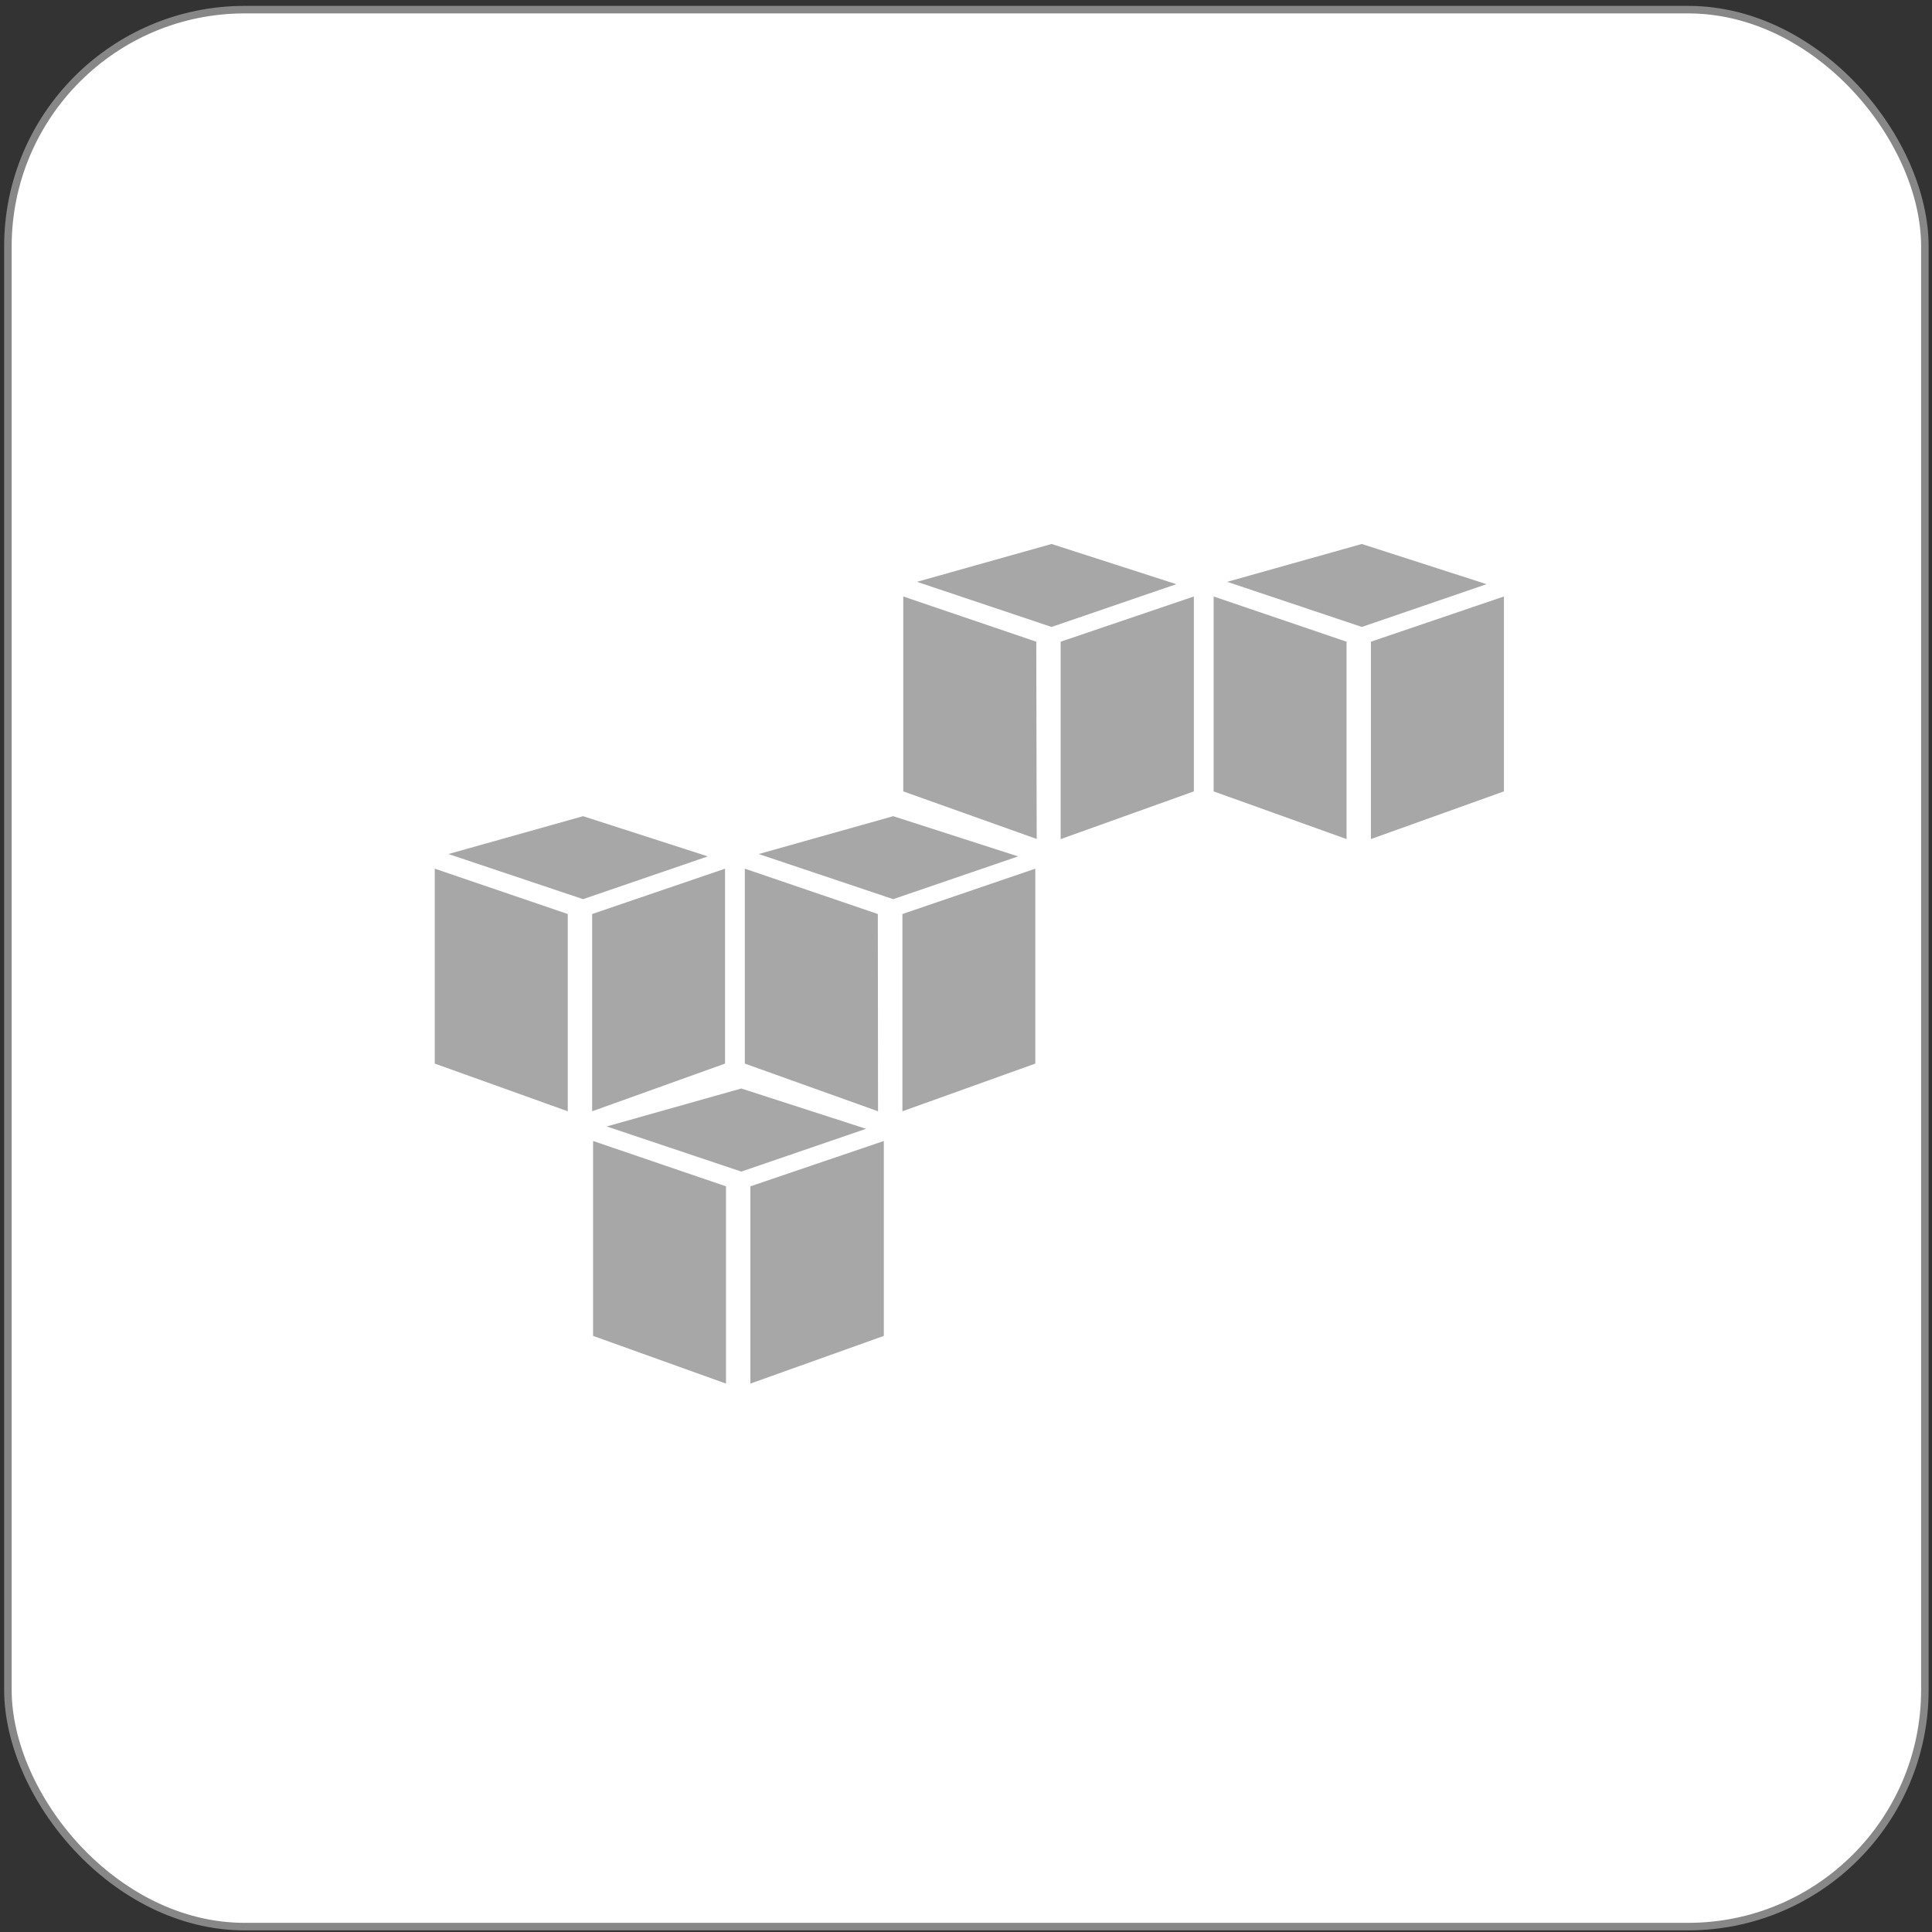 <svg width="257" height="257" viewBox="0 0 257 257" fill="none" xmlns="http://www.w3.org/2000/svg">
<rect x="0" y="0" width="257" height="257" fill="#333333" stroke="none"/>
<rect x="1.052" y="1.282" width="255" height="255" rx="31.5" fill="white"/>
<rect x="1.052" y="1.282" width="255" height="255" rx="31.5" stroke="#878787"/>
<g clip-path="url(#clip0_303_17138)">
<path fill-rule="evenodd" clip-rule="evenodd" d="M96.575 184.049L78.897 177.706V151.778L96.575 157.809V184.049ZM99.818 184.049L117.567 177.706V151.778L99.818 157.809V184.049ZM80.703 149.844L98.609 144.795L115.206 150.157L98.609 155.846L80.703 149.844ZM75.526 147.825L57.834 141.482V115.554L75.526 121.585V147.825ZM78.769 147.825L96.447 141.482V115.554L78.769 121.585V147.825ZM59.654 113.606L77.56 108.571L94.157 113.919L77.56 119.608L59.654 113.606ZM116.799 147.825L99.078 141.482V115.554L116.77 121.585L116.799 147.825ZM120.042 147.825L137.72 141.482V115.554L120.042 121.585V147.825ZM100.927 113.606L118.818 108.571L135.43 113.919L118.818 119.608L100.927 113.606ZM137.905 111.601L120.155 105.272V79.345L137.848 85.361L137.905 111.601ZM141.147 111.601L158.811 105.272V79.345L141.09 85.361V111.615L141.147 111.601ZM121.976 77.396L139.882 72.362L156.479 77.709L139.882 83.398L121.976 77.396ZM179.121 111.615L161.442 105.272V79.345L179.121 85.361V111.615ZM182.363 111.615L200.056 105.272V79.345L182.363 85.361V111.615ZM163.249 77.396L181.154 72.362L197.752 77.709L181.154 83.398L163.249 77.396Z" fill="#A7A7A7"/>
</g>
<defs>
<clipPath id="clip0_303_17138">
<rect width="142.222" height="111.687" fill="white" transform="translate(57.834 72.362)"/>
</clipPath>
</defs>
</svg>

